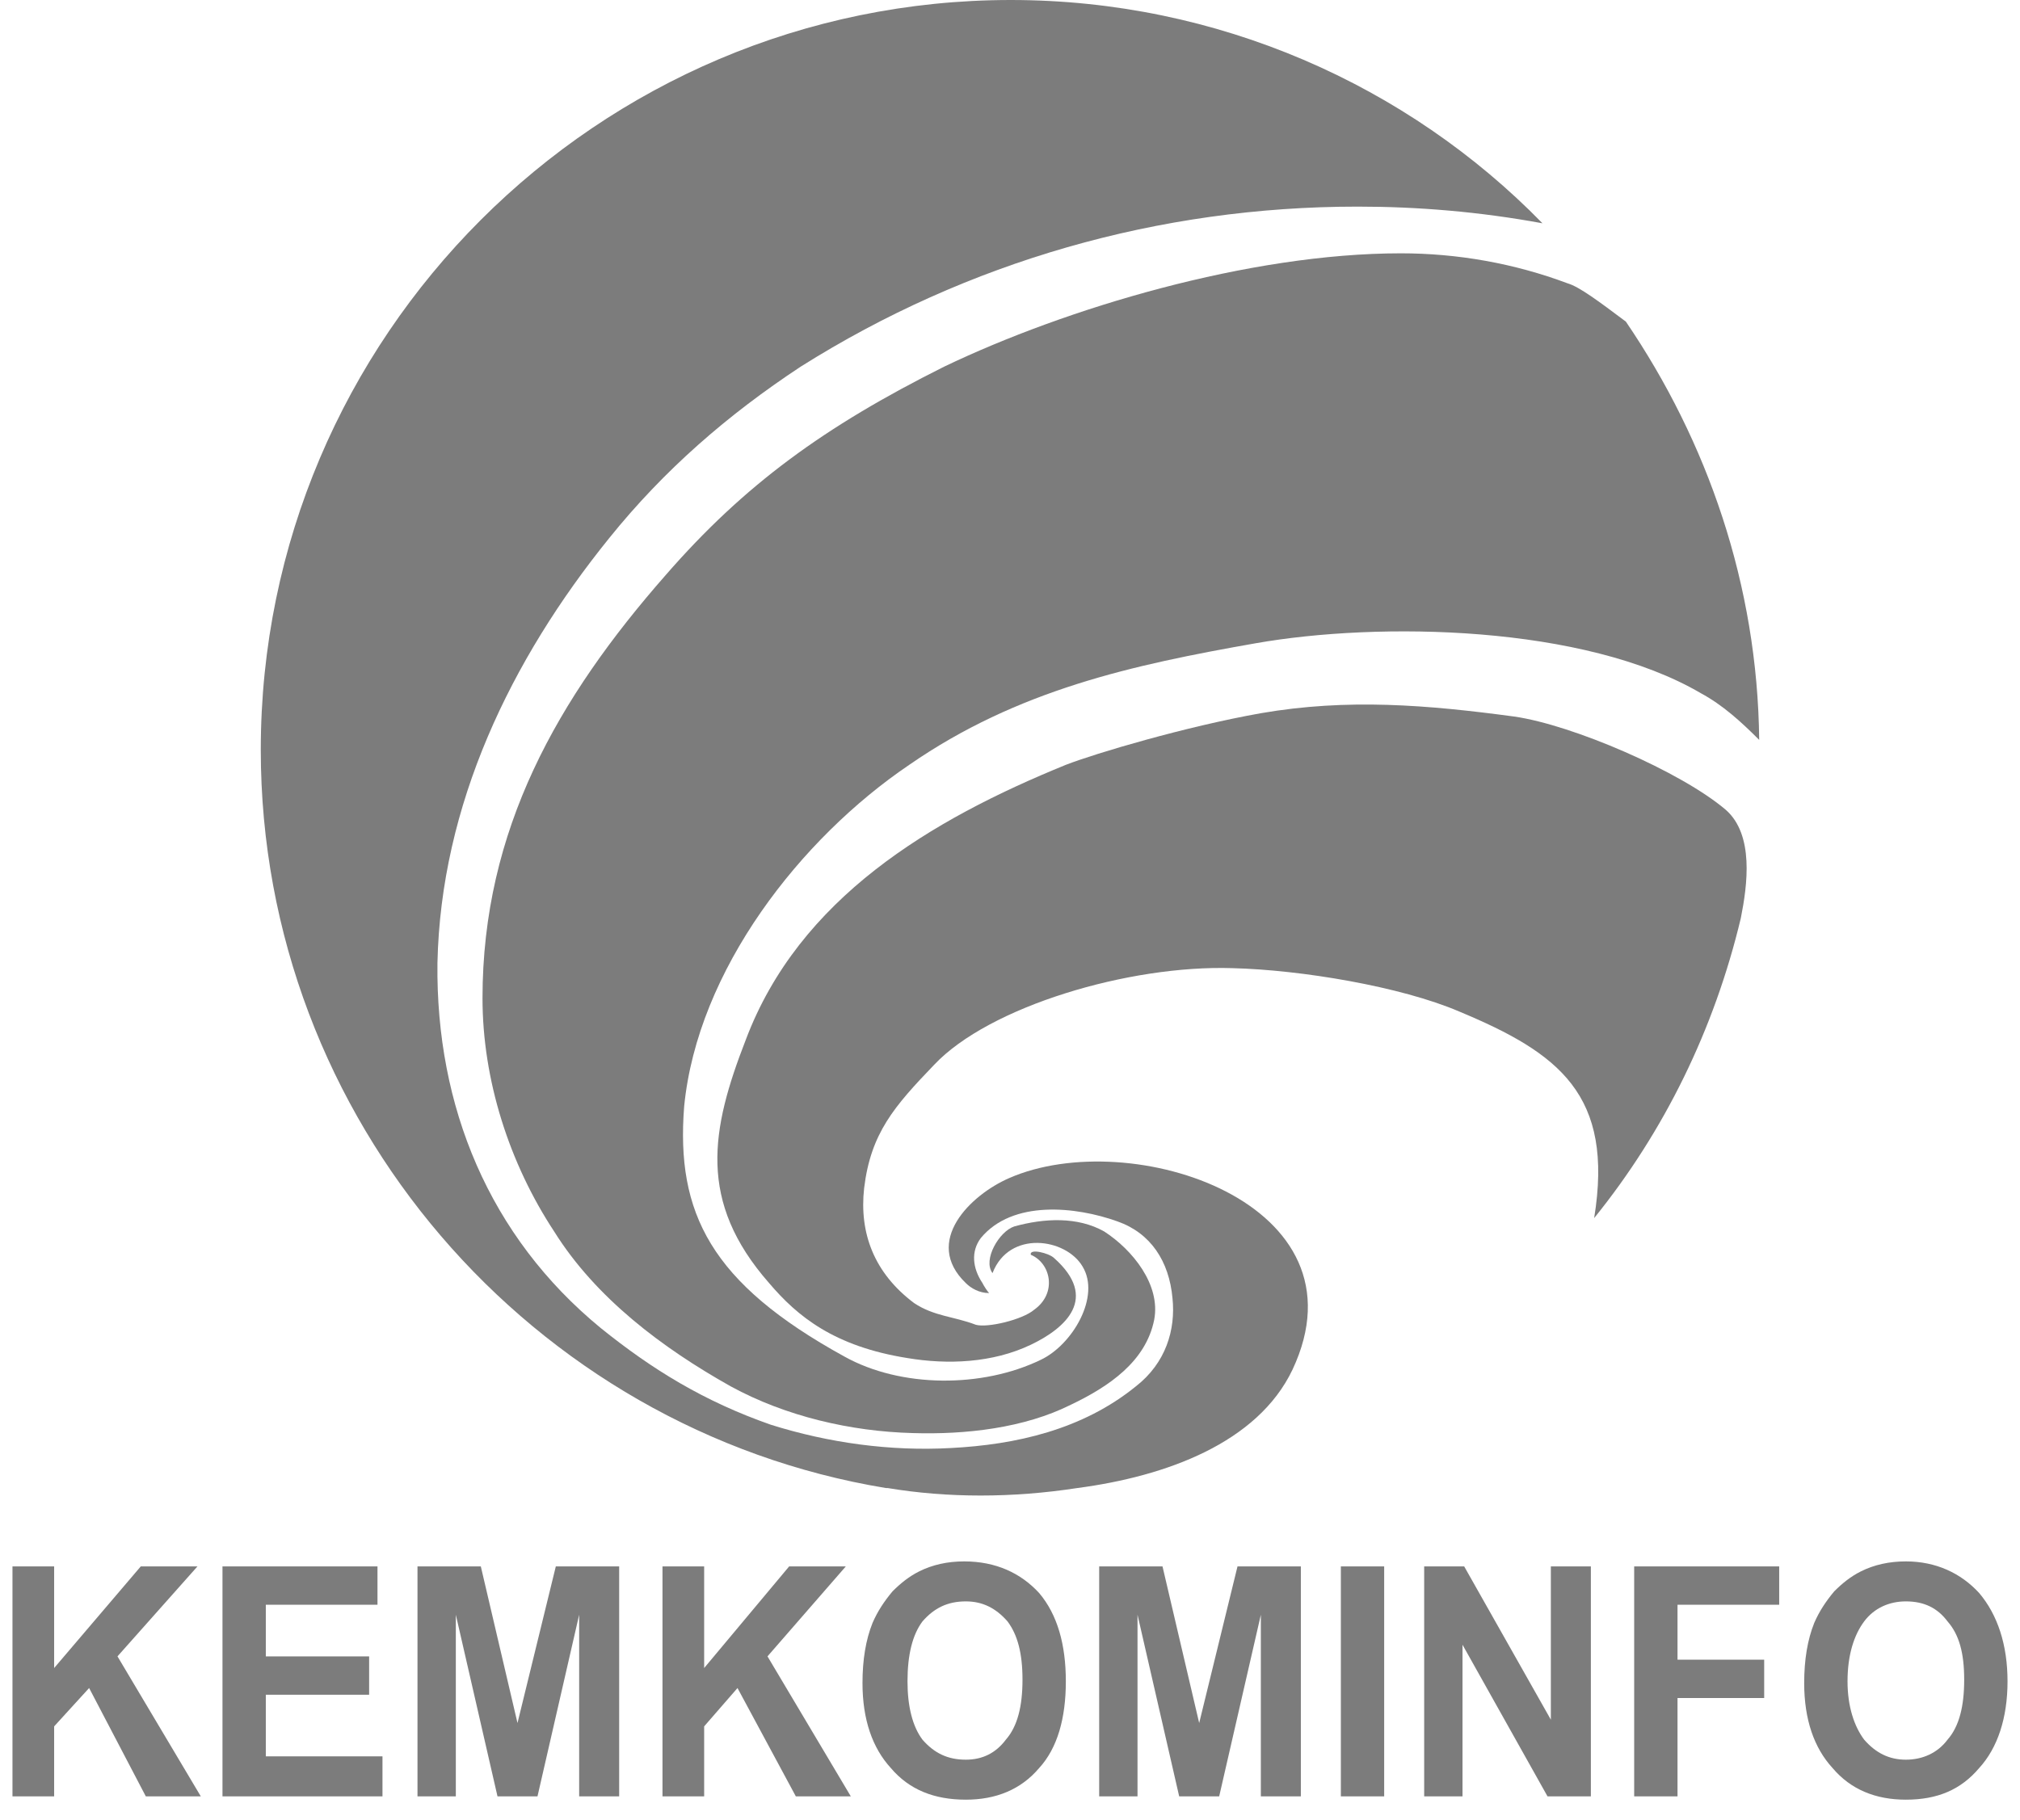 <svg width="81" height="73" viewBox="0 0 81 73" fill="none" xmlns="http://www.w3.org/2000/svg">
<g clip-path="url(#clip0_693_2104)">
<path fill-rule="evenodd" clip-rule="evenodd" d="M40.532 0C48.82 0 56.439 3.409 61.852 8.956C59.312 8.488 56.84 8.287 54.434 8.287C46.48 8.287 38.794 10.493 32.111 14.703C29.171 16.642 26.631 18.847 24.425 21.587C20.482 26.466 17.675 32.281 17.541 38.63C17.475 44.378 19.613 49.591 24.091 53.267C26.163 54.937 28.235 56.207 30.908 57.143C33.247 57.878 35.72 58.212 38.126 58.078C40.733 57.945 43.406 57.343 45.545 55.606C46.748 54.67 47.149 53.333 47.015 52.063C46.881 50.593 46.146 49.457 44.81 48.989C43.139 48.388 40.599 48.12 39.329 49.657C38.928 50.192 38.995 50.861 39.396 51.462C39.463 51.596 39.596 51.796 39.663 51.863C39.262 51.863 38.928 51.663 38.728 51.462C36.99 49.791 38.928 47.92 40.465 47.252C45.344 45.113 54.968 48.254 51.827 54.937C50.424 57.878 46.748 59.215 43.206 59.682C40.599 60.084 37.992 60.084 35.587 59.682H35.52C21.351 57.343 10.457 44.912 10.457 30.075C10.457 13.5 23.957 0 40.532 0Z" fill="#7C7C7C"/>
<path fill-rule="evenodd" clip-rule="evenodd" d="M65.196 12.9C68.471 17.712 70.475 23.46 70.542 29.676C69.807 28.94 69.072 28.272 68.203 27.804C63.525 25.064 55.304 24.93 50.358 25.799C45.413 26.668 40.801 27.671 36.457 30.678C32.113 33.619 27.969 38.899 27.434 44.379C27.1 48.656 28.504 51.463 33.851 54.404C36.123 55.674 39.398 55.674 41.737 54.538C43.007 53.936 44.143 51.998 43.408 50.795C42.739 49.659 40.467 49.325 39.799 51.062C39.398 50.528 40.066 49.392 40.668 49.191C41.871 48.857 43.207 48.79 44.277 49.392C45.413 50.127 46.549 51.53 46.282 52.934C45.947 54.605 44.477 55.607 42.94 56.342C41.069 57.278 38.729 57.545 36.591 57.478C34.118 57.412 31.511 56.81 29.306 55.607C26.566 54.07 23.892 52.065 22.221 49.392C20.417 46.651 19.348 43.31 19.348 40.035C19.348 33.285 22.355 28.005 26.699 23.059C29.841 19.45 33.049 17.111 37.861 14.705C42.739 12.366 50.091 10.16 56.173 10.16C58.445 10.16 60.718 10.561 62.856 11.363C63.324 11.497 64.126 12.098 65.196 12.9Z" fill="#7C7C7C"/>
<path fill-rule="evenodd" clip-rule="evenodd" d="M30.841 51.463C27.967 48.188 28.502 45.314 29.905 41.705C32.044 36.024 37.324 32.883 42.737 30.677C43.94 30.21 47.549 29.14 50.557 28.606C54.032 28.004 57.24 28.271 60.716 28.739C63.055 29.073 67.399 30.945 69.204 32.482C70.34 33.484 70.072 35.489 69.805 36.826C68.736 41.304 66.731 45.381 63.924 48.856C64.726 43.91 62.52 42.24 58.51 40.569C56.171 39.566 52.161 38.898 49.421 38.831C45.277 38.697 39.663 40.368 37.458 42.708C35.854 44.378 34.918 45.448 34.651 47.653C34.45 49.458 35.051 51.062 36.656 52.265C37.458 52.799 38.26 52.799 39.128 53.134C39.596 53.267 41 52.933 41.468 52.532C42.403 51.864 42.136 50.661 41.334 50.327C41.267 50.059 42.069 50.26 42.27 50.46C44.074 52.064 42.737 53.267 41.334 53.936C39.797 54.671 37.992 54.738 36.388 54.47C33.447 54.002 31.977 52.799 30.841 51.463Z" fill="#7C7C7C"/>
<path fill-rule="evenodd" clip-rule="evenodd" d="M0.5 72.049V62.825H2.171V66.902L5.646 62.825H7.919L4.711 66.434L8.052 72.049H5.847L3.574 67.704L2.171 69.242V72.049H0.5ZM8.921 72.049V62.825H15.137V64.363H10.659V66.434H14.802V67.972H10.659V70.445H15.337V72.049H8.921ZM16.741 72.049V62.825H19.28L20.751 69.108L22.288 62.825H24.828V72.049H23.224V64.764L21.553 72.049H19.949L18.278 64.764V72.049H16.741ZM26.565 72.049V62.825H28.236V66.902L31.645 62.825H33.917L30.776 66.434L34.117 72.049H31.912L29.573 67.704L28.236 69.242V72.049H26.565ZM34.585 67.504C34.585 66.568 34.719 65.766 34.986 65.098C35.187 64.63 35.454 64.229 35.788 63.828C36.122 63.494 36.457 63.227 36.858 63.026C37.392 62.759 37.994 62.625 38.662 62.625C39.932 62.625 40.934 63.093 41.67 63.895C42.405 64.764 42.739 65.967 42.739 67.437C42.739 68.907 42.405 70.11 41.67 70.912C40.934 71.781 39.932 72.182 38.729 72.182C37.459 72.182 36.457 71.781 35.721 70.912C34.986 70.11 34.585 68.974 34.585 67.504ZM36.39 67.437C36.39 68.439 36.59 69.242 36.991 69.776C37.459 70.311 37.994 70.578 38.729 70.578C39.397 70.578 39.932 70.311 40.333 69.776C40.801 69.242 41.001 68.439 41.001 67.37C41.001 66.301 40.801 65.566 40.4 65.031C39.932 64.496 39.397 64.229 38.729 64.229C37.994 64.229 37.459 64.496 36.991 65.031C36.59 65.566 36.39 66.368 36.39 67.437ZM44.076 72.049V62.825H46.615L48.086 69.108L49.623 62.825H52.163V72.049H50.559V64.764L48.888 72.049H47.284L45.613 64.764V72.049H44.076ZM53.767 72.049V62.825H55.504V72.049H53.767ZM57.108 72.049V62.825H58.712L62.188 68.974V62.825H63.792V72.049H62.054L58.645 65.967V72.049H57.108ZM65.529 72.049V62.825H71.344V64.363H67.267V66.568H70.742V68.105H67.267V72.049H65.529ZM72.346 67.504C72.346 66.568 72.48 65.766 72.747 65.098C72.948 64.63 73.215 64.229 73.549 63.828C73.883 63.494 74.218 63.227 74.619 63.026C75.153 62.759 75.755 62.625 76.423 62.625C77.626 62.625 78.629 63.093 79.364 63.895C80.099 64.764 80.5 65.967 80.5 67.437C80.5 68.907 80.099 70.11 79.364 70.912C78.629 71.781 77.693 72.182 76.423 72.182C75.22 72.182 74.218 71.781 73.483 70.912C72.747 70.11 72.346 68.974 72.346 67.504ZM74.084 67.437C74.084 68.439 74.351 69.242 74.752 69.776C75.22 70.311 75.755 70.578 76.423 70.578C77.091 70.578 77.693 70.311 78.094 69.776C78.562 69.242 78.762 68.439 78.762 67.37C78.762 66.301 78.562 65.566 78.094 65.031C77.693 64.496 77.158 64.229 76.423 64.229C75.755 64.229 75.153 64.496 74.752 65.031C74.351 65.566 74.084 66.368 74.084 67.437Z" fill="#7C7C7C"/>
</g>
<defs>
<clipPath id="clip0_693_2104">
<rect width="80" height="72.18" fill="white" transform="translate(0.5)"/>
</clipPath>
</defs>
</svg>
